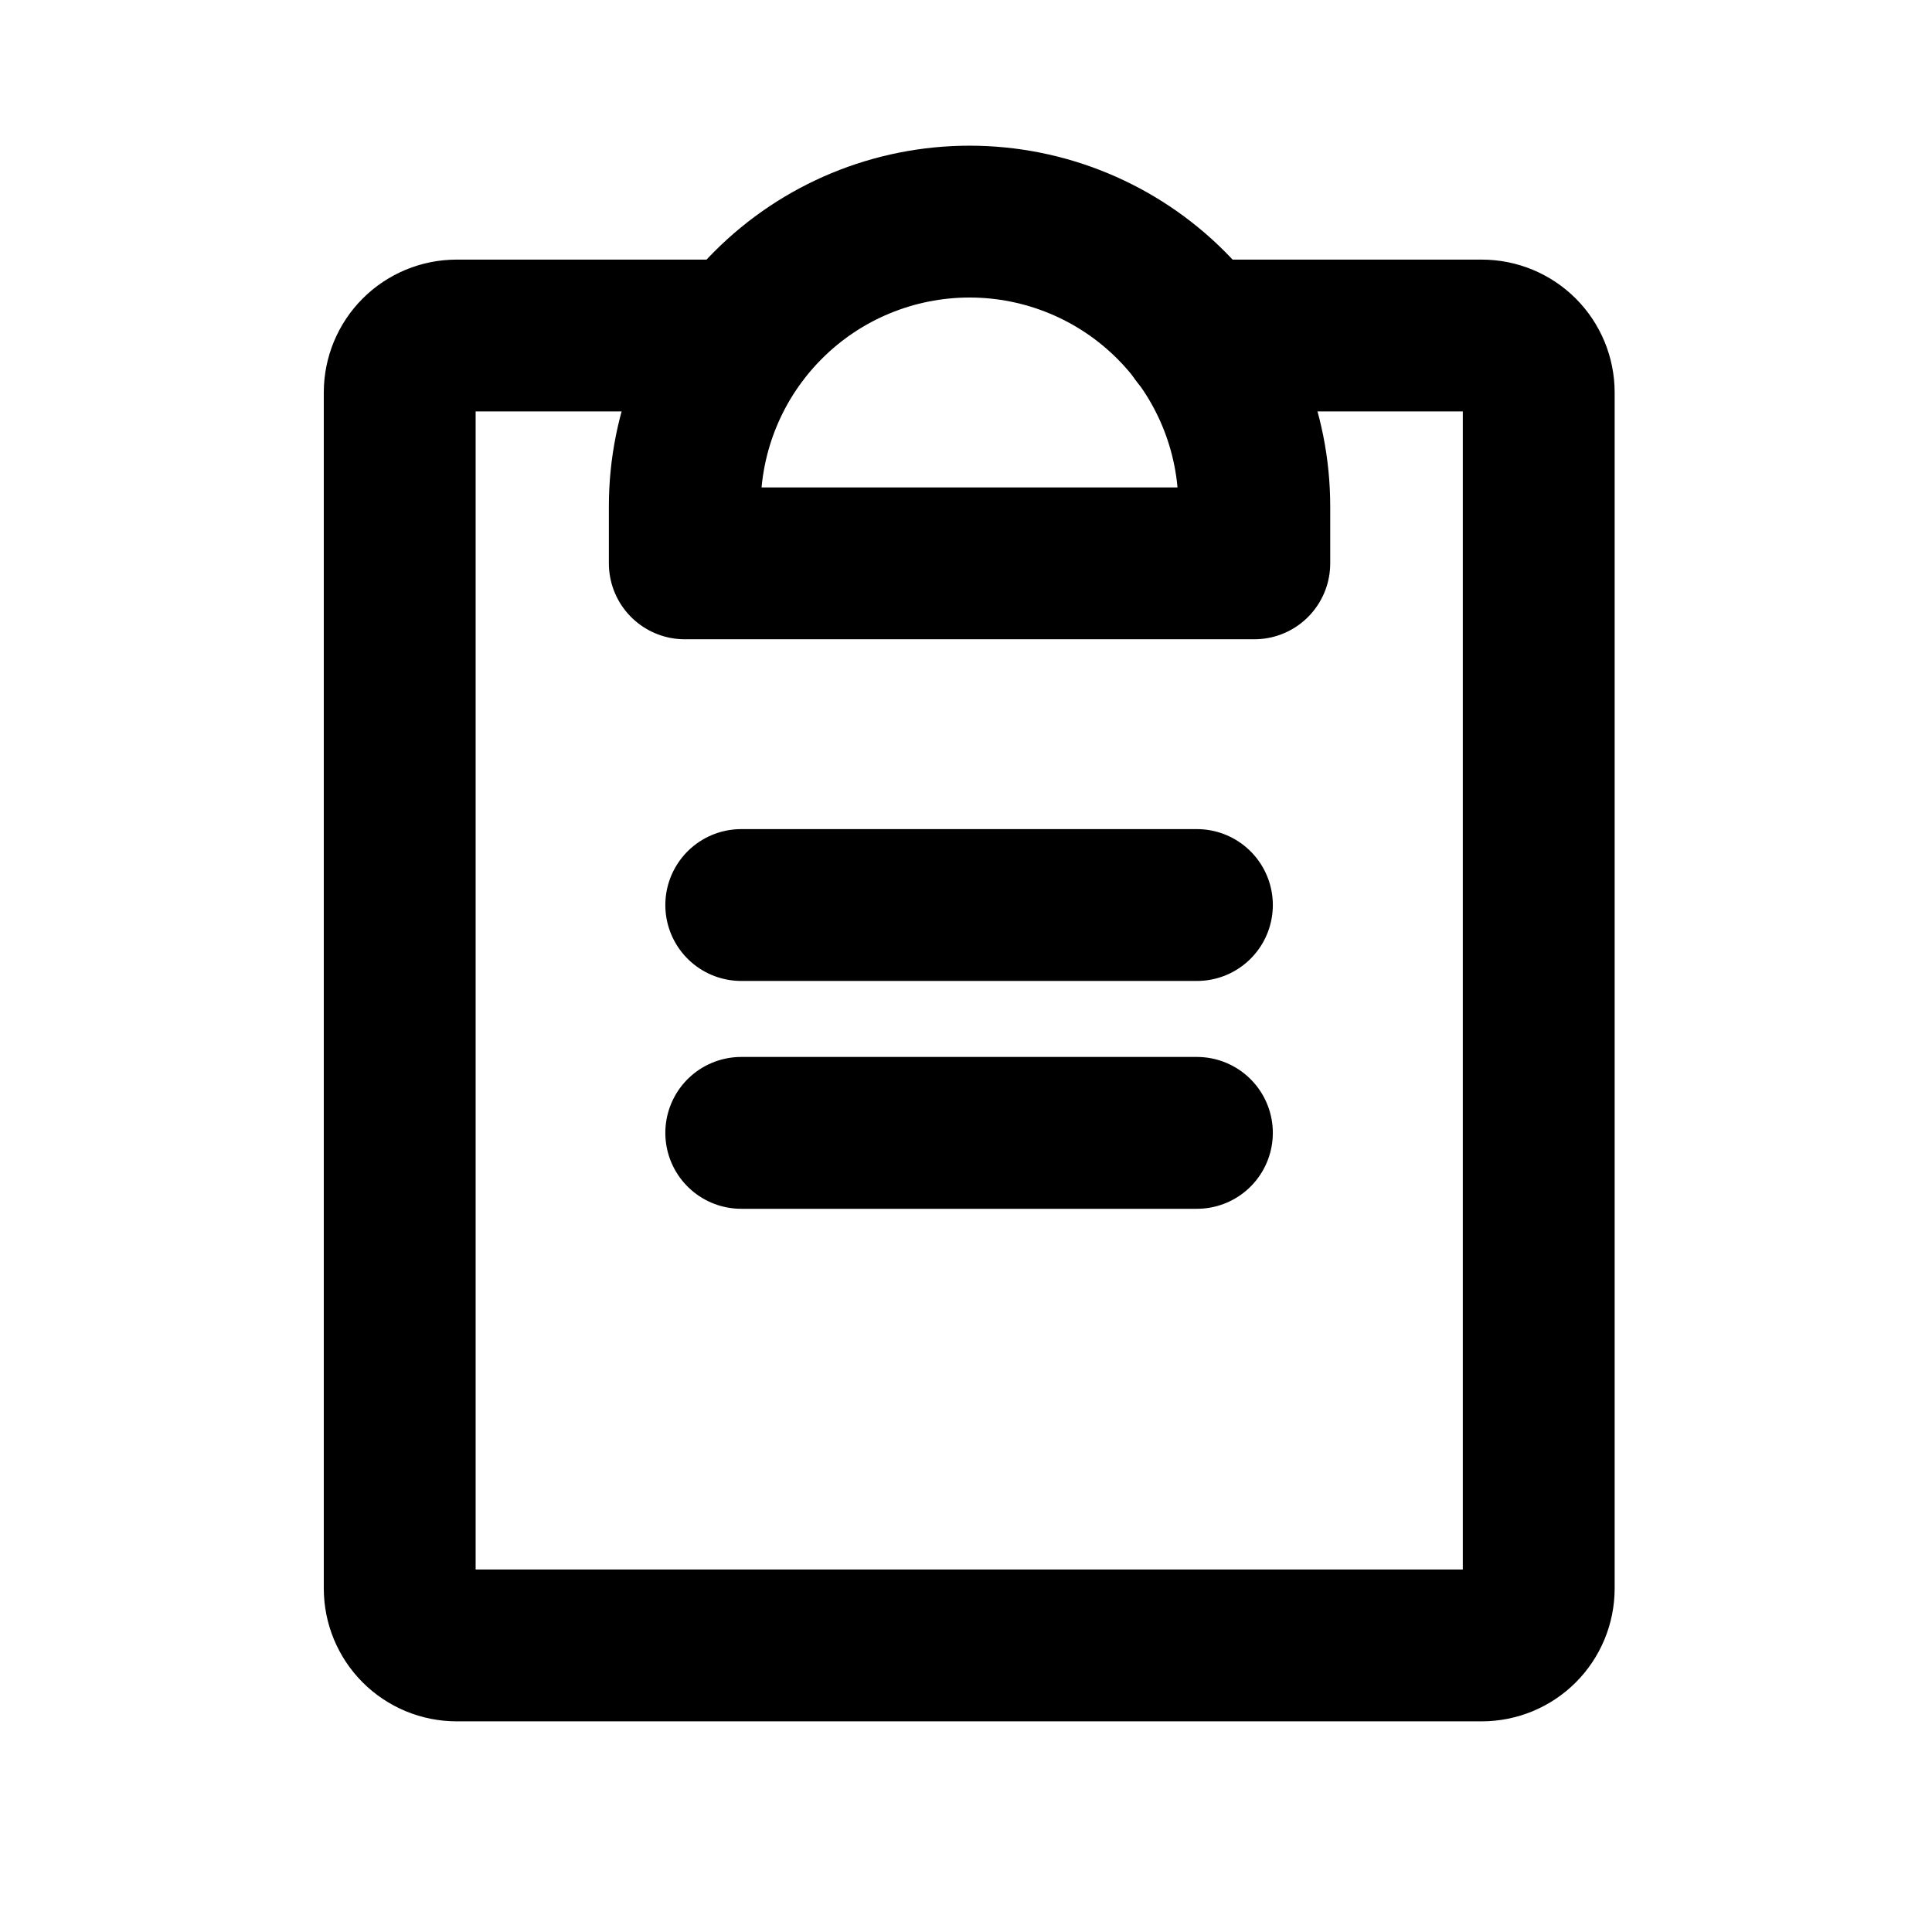 <svg width="27" height="27" viewBox="0 0 27 27" fill="none" xmlns="http://www.w3.org/2000/svg">
<g clip-path="url(#clip0_775_13605)">
<path d="M10.359 15.832H16.727" stroke="black" stroke-width="2.122" stroke-linecap="round" stroke-linejoin="round"/>
<path d="M10.359 12.648H16.727" stroke="black" stroke-width="2.122" stroke-linecap="round" stroke-linejoin="round"/>
<path d="M16.729 4.689H20.708C20.919 4.689 21.122 4.773 21.271 4.922C21.42 5.071 21.504 5.274 21.504 5.485V22.199C21.504 22.41 21.42 22.613 21.271 22.762C21.122 22.911 20.919 22.995 20.708 22.995H6.382C6.171 22.995 5.968 22.911 5.819 22.762C5.67 22.613 5.586 22.41 5.586 22.199V5.485C5.586 5.274 5.67 5.071 5.819 4.922C5.968 4.773 6.171 4.689 6.382 4.689H10.361" stroke="black" stroke-width="2.122" stroke-linecap="round" stroke-linejoin="round"/>
<path d="M9.57 7.873V7.077C9.57 6.021 9.99 5.009 10.736 4.263C11.482 3.516 12.494 3.097 13.55 3.097C14.605 3.097 15.617 3.516 16.364 4.263C17.11 5.009 17.529 6.021 17.529 7.077V7.873H9.57Z" stroke="black" stroke-width="2.122" stroke-linecap="round" stroke-linejoin="round"/>
</g>
<defs>
<clipPath id="clip0_775_13605">
<rect width="25.469" height="25.469" fill="white" transform="translate(0.812 0.709)"/>
</clipPath>
</defs>
</svg>
